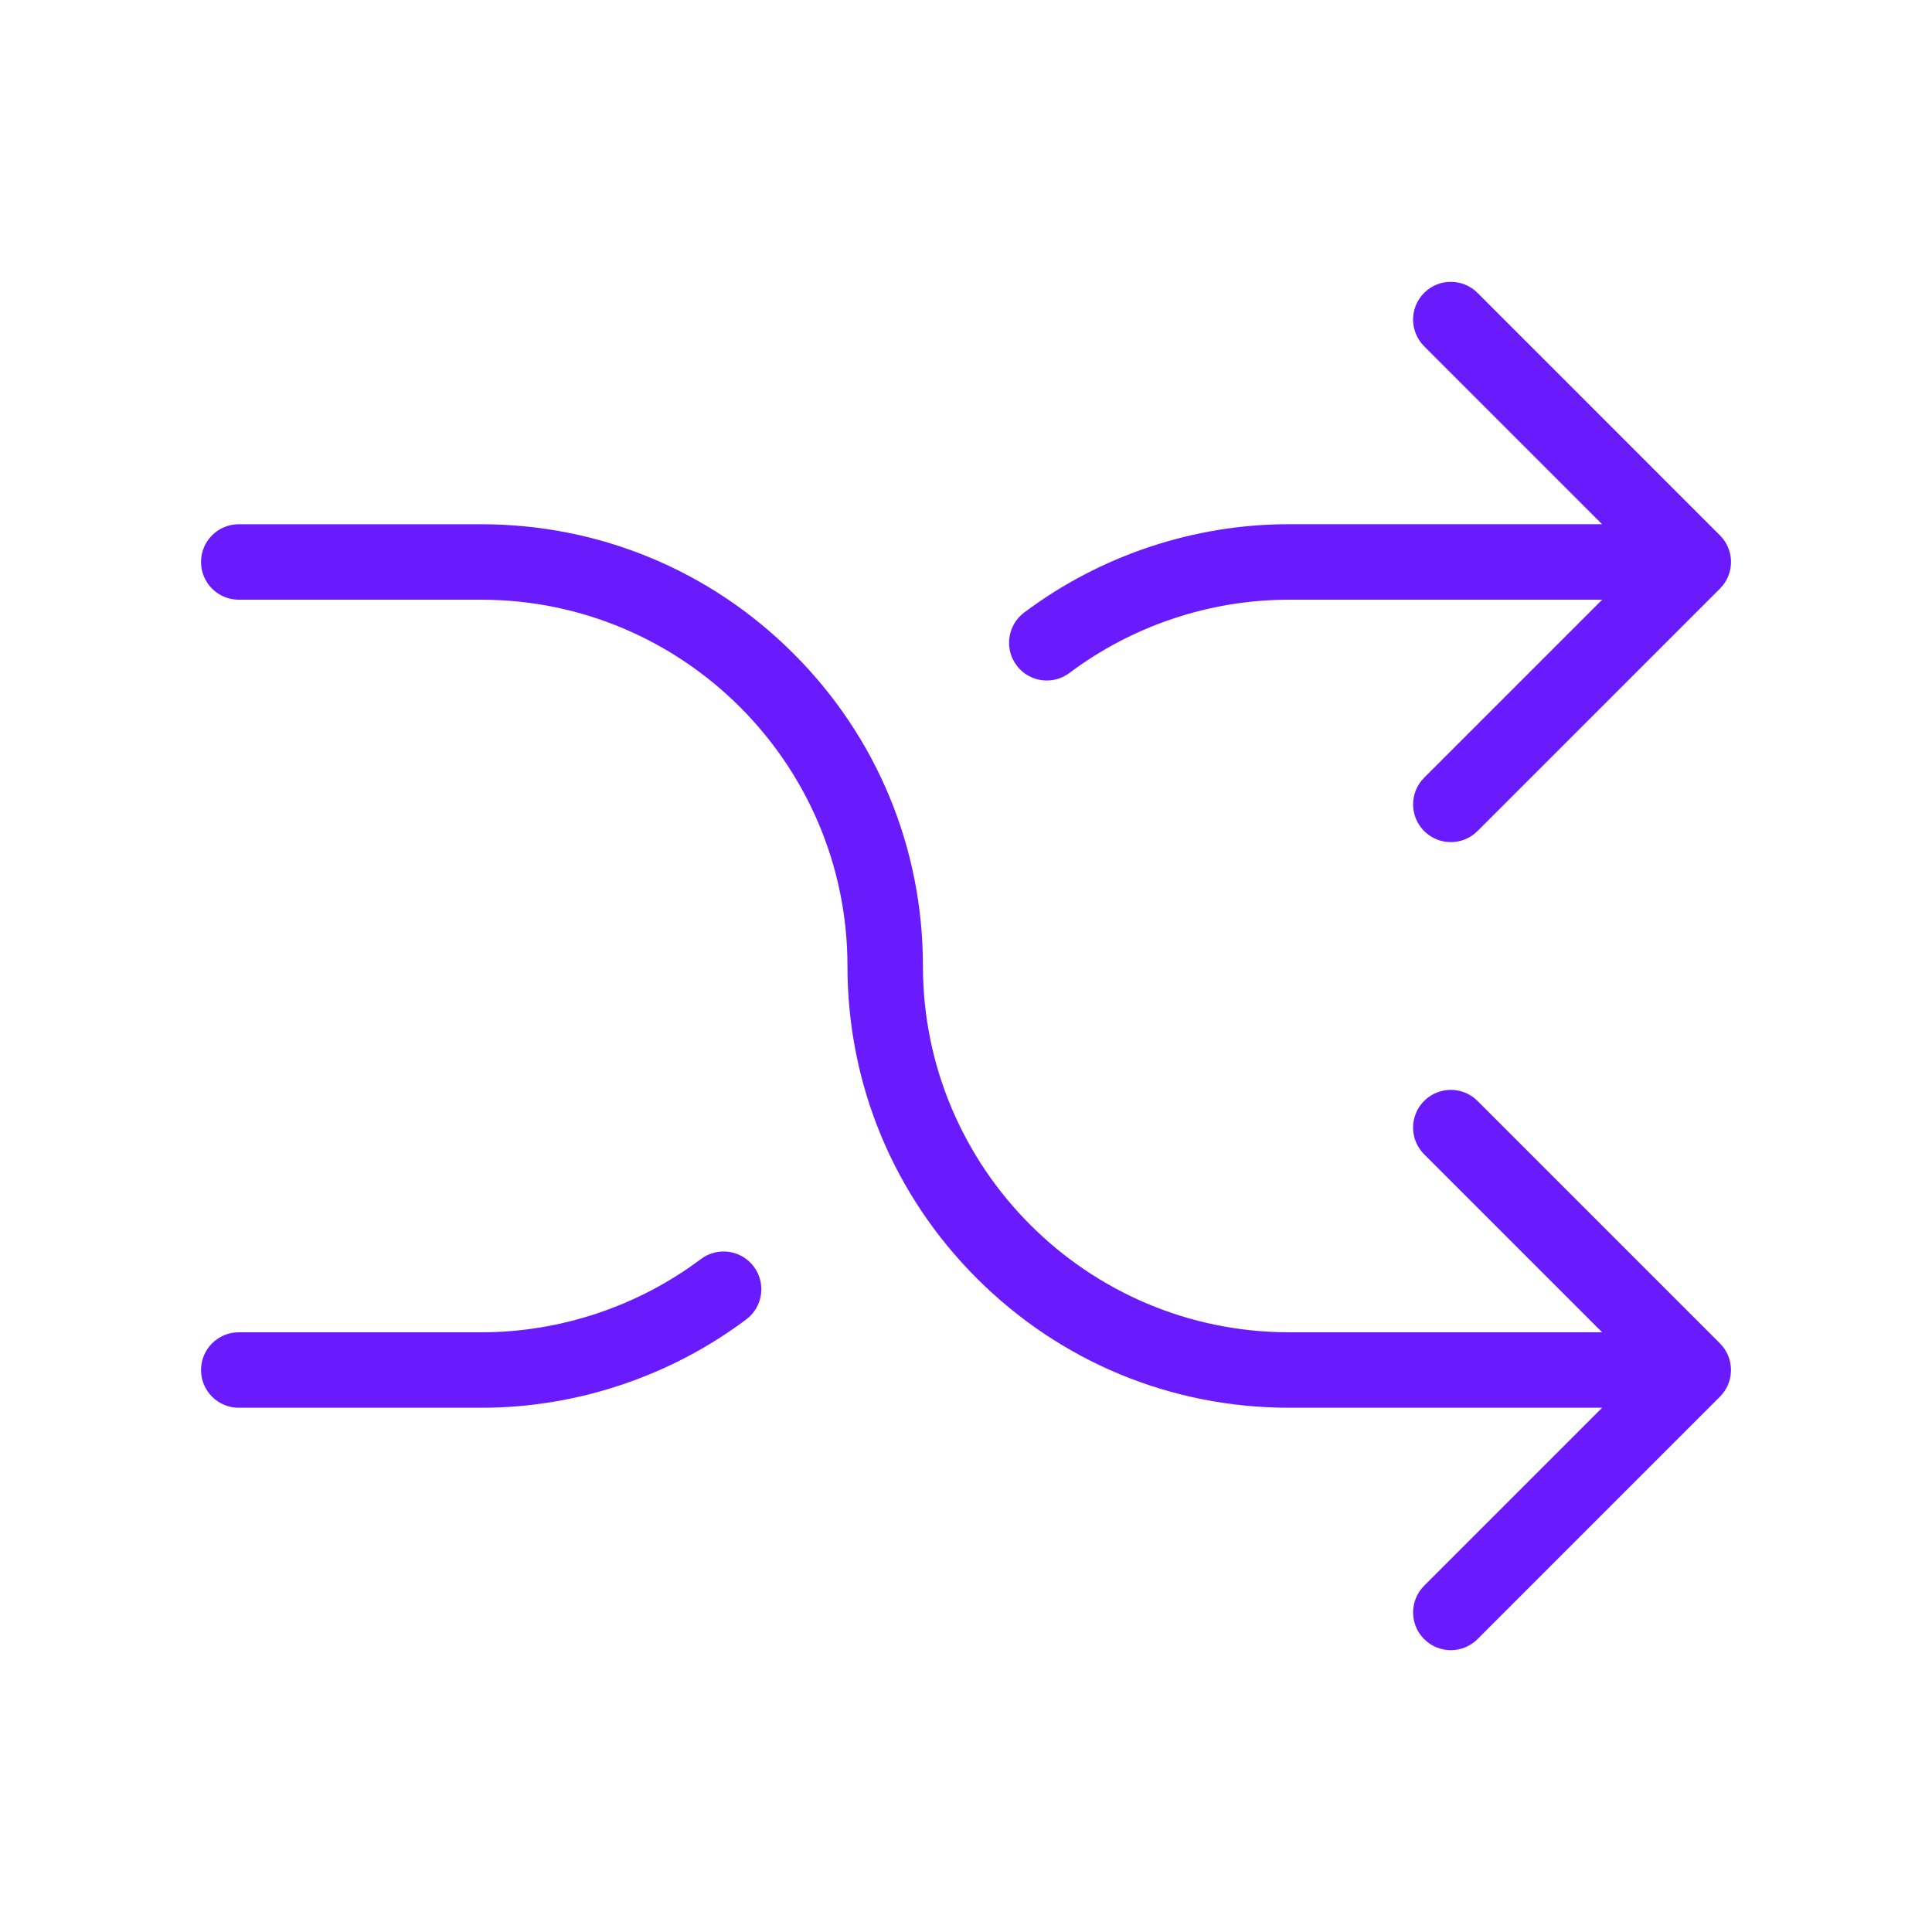 <?xml version="1.0" standalone="no"?><!DOCTYPE svg PUBLIC "-//W3C//DTD SVG 1.1//EN" "http://www.w3.org/Graphics/SVG/1.1/DTD/svg11.dtd"><svg t="1738465540850" class="icon" viewBox="0 0 1024 1024" version="1.1" xmlns="http://www.w3.org/2000/svg" p-id="6107" xmlns:xlink="http://www.w3.org/1999/xlink" width="256" height="256"><path d="M913.48 738.07c0.2-0.27 0.42-0.54 0.6-0.82 0.19-0.29 0.36-0.59 0.54-0.89 0.16-0.26 0.32-0.52 0.47-0.79 0.16-0.3 0.3-0.61 0.44-0.91 0.14-0.29 0.28-0.57 0.4-0.86 0.12-0.29 0.22-0.59 0.33-0.89 0.11-0.32 0.24-0.63 0.33-0.96 0.09-0.3 0.15-0.6 0.23-0.89 0.08-0.33 0.18-0.66 0.25-1.01 0.07-0.34 0.11-0.68 0.16-1.03 0.04-0.3 0.1-0.6 0.13-0.91 0.06-0.63 0.09-1.25 0.1-1.88v-0.09-0.09c0-0.63-0.03-1.26-0.1-1.88-0.03-0.31-0.09-0.6-0.13-0.91-0.05-0.34-0.09-0.69-0.16-1.03-0.07-0.34-0.16-0.67-0.25-1.01-0.08-0.3-0.14-0.6-0.23-0.89-0.1-0.32-0.22-0.64-0.33-0.96-0.11-0.3-0.21-0.6-0.33-0.89-0.12-0.29-0.27-0.58-0.4-0.86-0.14-0.31-0.28-0.61-0.44-0.91-0.15-0.27-0.31-0.53-0.47-0.79-0.18-0.3-0.35-0.6-0.54-0.89-0.19-0.28-0.4-0.55-0.6-0.82-0.19-0.25-0.36-0.51-0.56-0.75-0.38-0.46-0.78-0.9-1.2-1.33-0.04-0.04-0.08-0.09-0.12-0.14L783.11 583.51c-7.81-7.81-20.47-7.81-28.29 0-7.81 7.81-7.81 20.47 0 28.29l94.34 94.34H683.31c-107.05 0-194.14-87.09-194.14-194.14 0-62.54-24.35-121.34-68.58-165.56s-103.02-68.58-165.56-68.58H126.55c-11.05 0-20 8.95-20 20s8.95 20 20 20h128.48c107.05 0 194.14 87.09 194.14 194.14 0 62.54 24.35 121.34 68.58 165.56 44.22 44.22 103.02 68.58 165.56 68.58h165.86l-94.34 94.34c-7.81 7.81-7.81 20.47 0 28.29 3.91 3.91 9.02 5.86 14.14 5.86s10.24-1.95 14.14-5.86l128.48-128.48c0.04-0.04 0.08-0.09 0.12-0.14 0.42-0.42 0.82-0.86 1.2-1.33 0.21-0.24 0.38-0.5 0.57-0.75zM371.5 667.32c-33.31 25.04-74.58 38.82-116.26 38.82H126.55c-11.05 0-20 8.95-20 20s8.95 20 20 20h128.71c50.28 0 100.09-16.63 140.28-46.84 8.83-6.64 10.61-19.17 3.97-28-6.64-8.83-19.18-10.61-28.01-3.98zM554.84 360.69c4.18 0 8.41-1.31 12.01-4.02 33.28-25.03 74.51-38.81 116.18-38.81H849.17l-94.34 94.34c-7.81 7.81-7.81 20.47 0 28.28 3.91 3.91 9.02 5.86 14.14 5.86s10.24-1.95 14.14-5.86L911.59 312l0.05-0.05c0.45-0.45 0.87-0.92 1.28-1.41 0.19-0.23 0.36-0.48 0.54-0.72 0.21-0.28 0.43-0.56 0.63-0.85 0.19-0.28 0.36-0.58 0.53-0.87 0.16-0.27 0.33-0.53 0.48-0.81 0.16-0.3 0.29-0.6 0.43-0.9 0.14-0.29 0.28-0.58 0.41-0.87 0.12-0.29 0.22-0.59 0.32-0.88 0.12-0.32 0.24-0.64 0.34-0.96 0.09-0.29 0.15-0.59 0.23-0.89 0.09-0.34 0.18-0.67 0.25-1.01 0.07-0.34 0.11-0.68 0.16-1.03 0.04-0.3 0.1-0.6 0.13-0.91 0.06-0.63 0.09-1.25 0.1-1.88v-0.09-0.09c0-0.63-0.03-1.26-0.1-1.88-0.03-0.31-0.09-0.61-0.13-0.91-0.05-0.34-0.09-0.69-0.16-1.03-0.07-0.34-0.16-0.67-0.25-1.01-0.07-0.3-0.14-0.59-0.23-0.89-0.1-0.33-0.22-0.64-0.34-0.96-0.11-0.3-0.2-0.59-0.32-0.89-0.12-0.3-0.27-0.58-0.41-0.87-0.14-0.3-0.28-0.61-0.43-0.9-0.15-0.28-0.32-0.54-0.48-0.81-0.17-0.29-0.34-0.59-0.53-0.87-0.2-0.29-0.42-0.57-0.63-0.85-0.18-0.24-0.35-0.49-0.54-0.72-0.4-0.49-0.83-0.96-1.28-1.41l-0.05-0.05-128.48-128.5c-7.81-7.81-20.47-7.81-28.29 0-7.81 7.81-7.81 20.47 0 28.28l94.34 94.34H683.34c-50.37-0.09-100.28 16.56-140.54 46.85-8.83 6.64-10.6 19.18-3.96 28.01 3.94 5.23 9.93 7.98 16 7.98z" fill="#691bfd" p-id="6108"></path></svg>